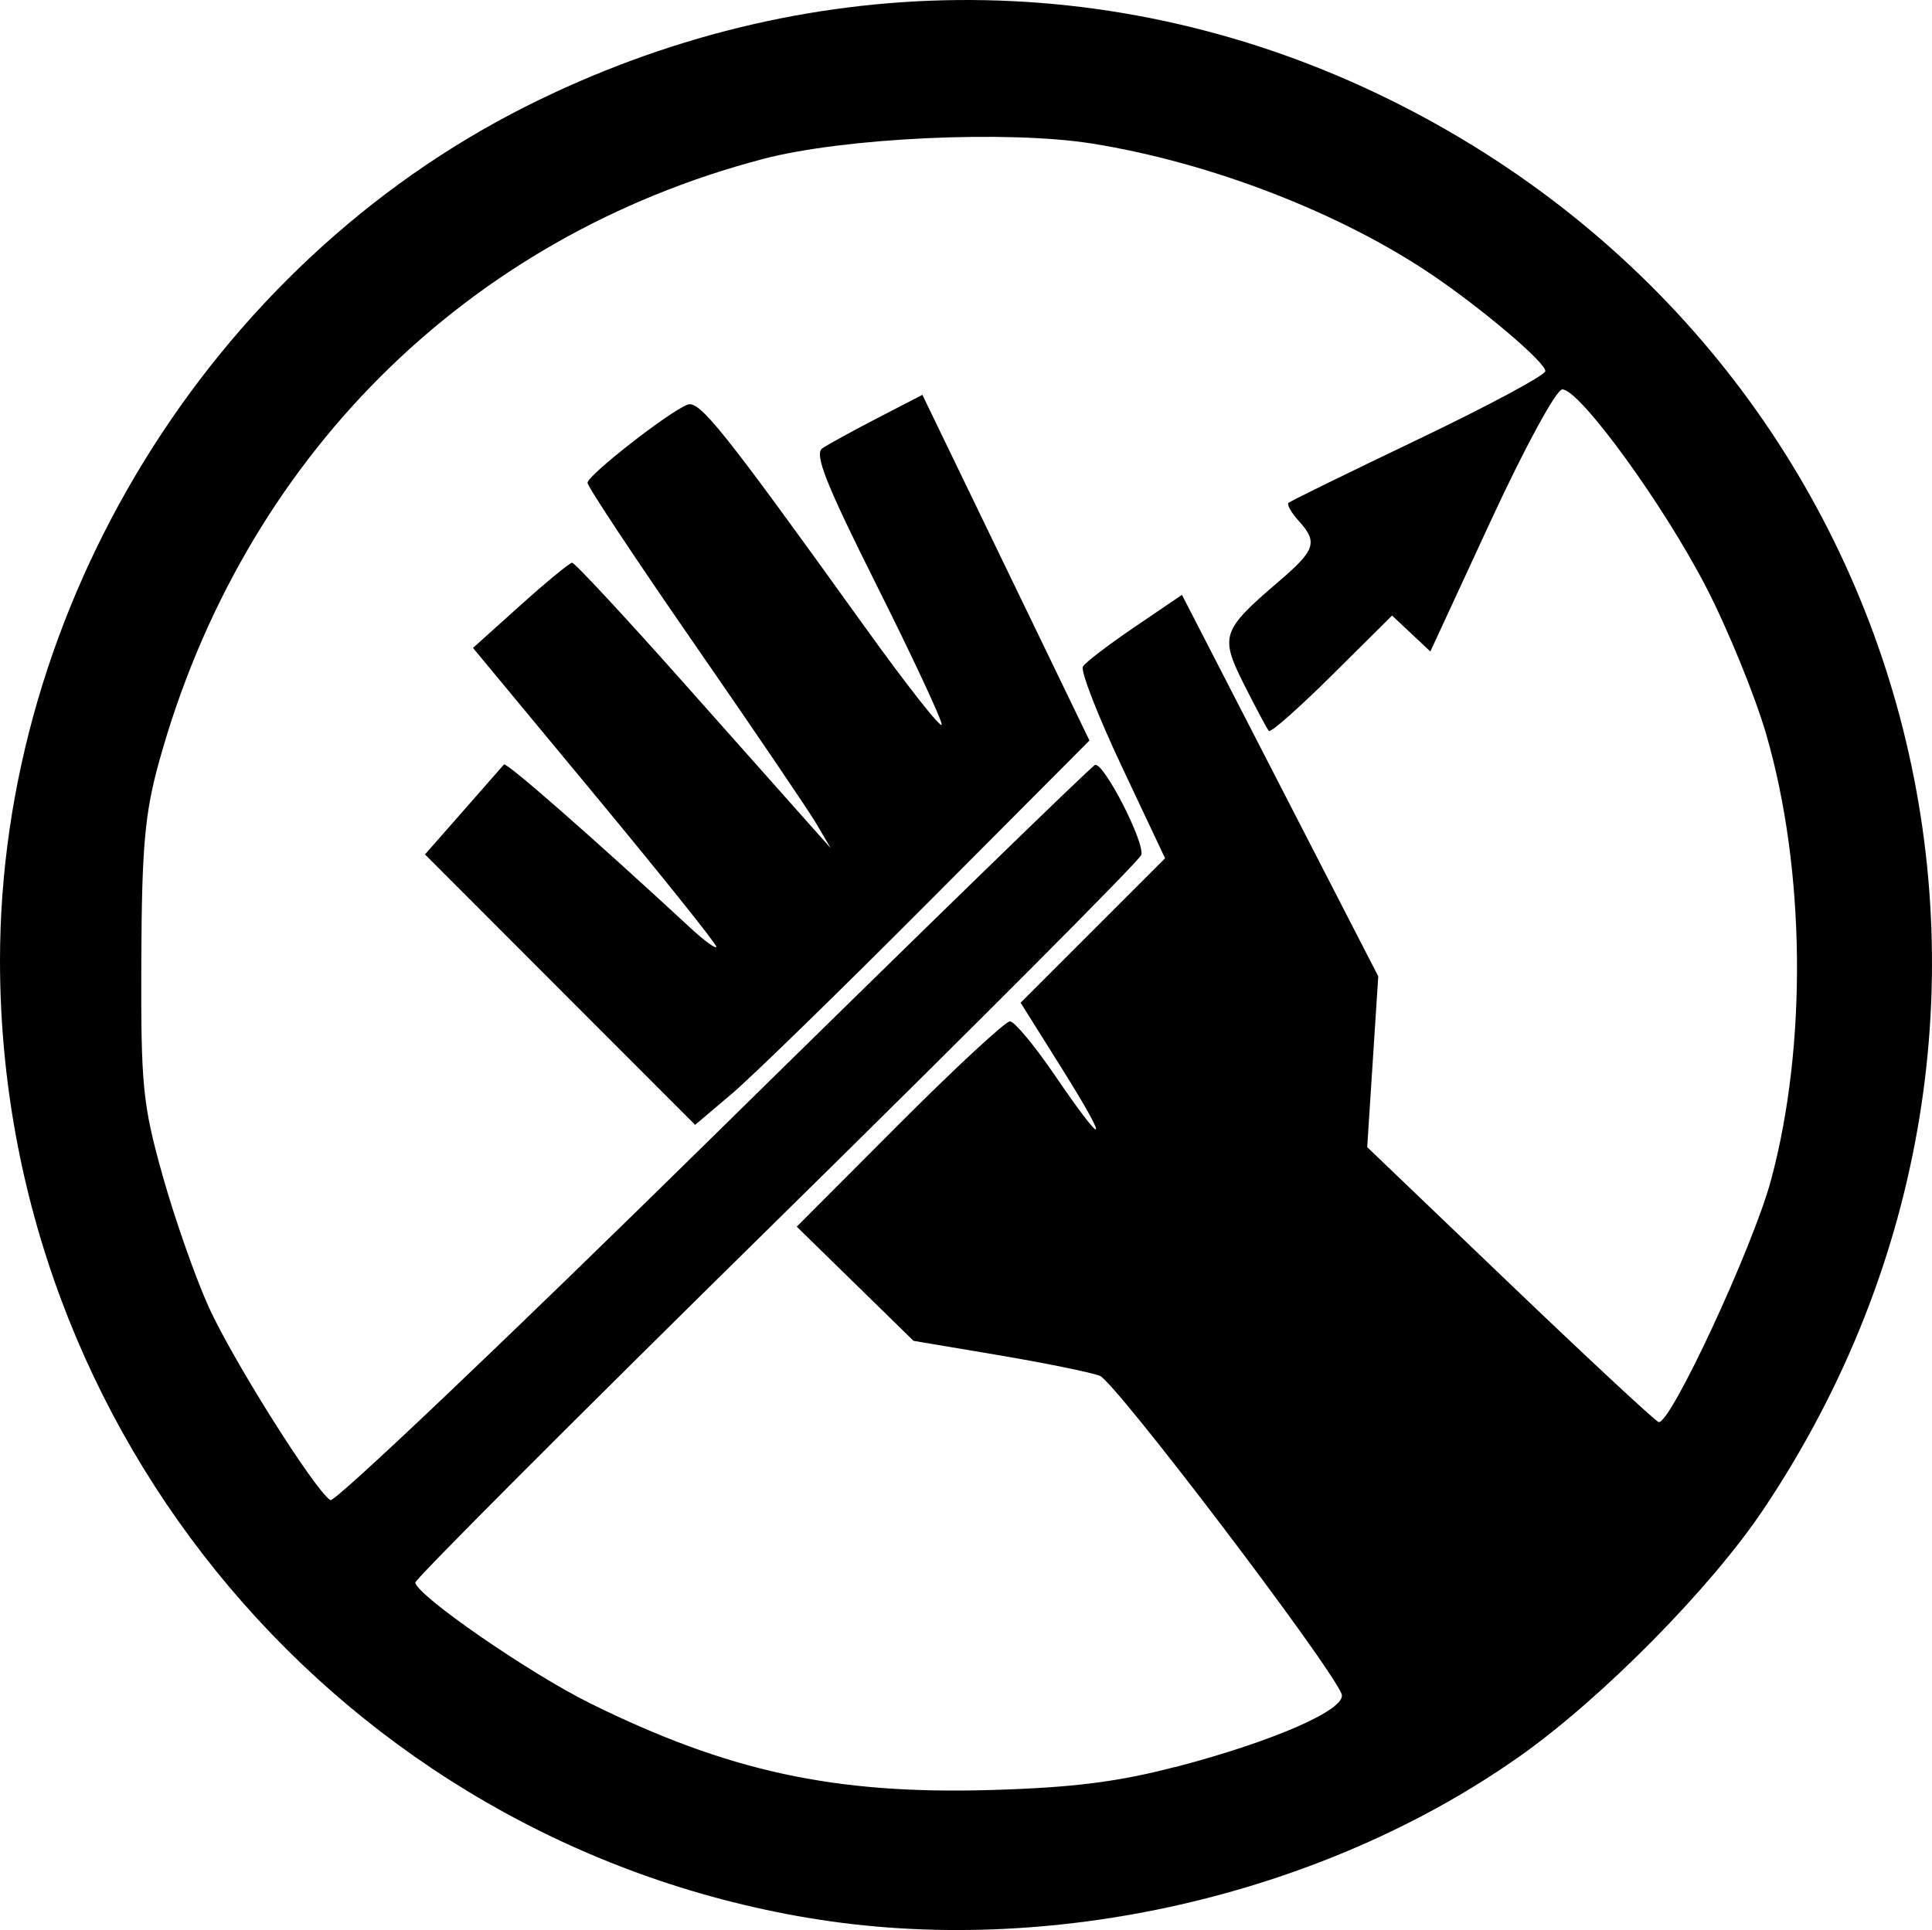 <?xml version="1.0" encoding="UTF-8" standalone="no"?>
<!-- Created with Inkscape (http://www.inkscape.org/) -->

<svg
   width="51.061mm"
   height="51.022mm"
   viewBox="0 0 51.061 51.022"
   version="1.1"
   id="svg5"
   xml:space="preserve"
   xmlns="http://www.w3.org/2000/svg"
   xmlns:svg="http://www.w3.org/2000/svg"><defs
     id="defs2" /><g
     id="layer1"
     transform="translate(-14.353,-176.768)"><path
       style="fill:#000000;stroke-width:0.213"
       d="m 35.717,227.469 c -12.304,-2.068 -21.361,-12.795 -21.364,-25.302 -0.002,-9.36 5.556,-18.39 13.902,-22.587 7.316,-3.679 15.556,-3.751 22.785,-0.198 14.082,6.92 18.68,24.22 9.913,37.296 -1.39,2.074 -4.262,4.983 -6.43,6.514 -5.243,3.704 -12.456,5.344 -18.807,4.276 z m 9.693,-3.987 c 2.615,-0.683 4.553,-1.534 4.4,-1.933 -0.294,-0.765 -5.989,-8.262 -6.391,-8.412 -0.25,-0.093 -1.46,-0.34 -2.689,-0.547 l -2.234,-0.377 -1.543,-1.509 -1.543,-1.509 2.71,-2.716 c 1.491,-1.494 2.808,-2.714 2.926,-2.711 0.119,0.003 0.643,0.632 1.166,1.398 1.369,2.008 1.504,1.922 0.215,-0.136 l -1.1,-1.755 1.909,-1.909 1.909,-1.909 -1.148,-2.434 c -0.631,-1.339 -1.092,-2.524 -1.024,-2.635 0.068,-0.111 0.685,-0.582 1.371,-1.048 l 1.247,-0.847 2.594,5.042 2.594,5.042 -0.146,2.258 -0.146,2.258 3.758,3.599 c 2.067,1.979 3.841,3.629 3.941,3.667 0.296,0.109 2.489,-4.605 2.97,-6.384 0.962,-3.557 0.915,-8.215 -0.121,-11.787 -0.297,-1.024 -1.012,-2.778 -1.59,-3.898 -1.129,-2.188 -3.339,-5.228 -3.802,-5.228 -0.158,0 -0.99,1.529 -1.885,3.464 l -1.602,3.464 -0.506,-0.475 -0.506,-0.475 -1.584,1.573 c -0.871,0.865 -1.623,1.53 -1.671,1.478 -0.048,-0.052 -0.341,-0.601 -0.652,-1.219 -0.65,-1.293 -0.602,-1.436 0.913,-2.733 0.972,-0.832 1.039,-1.036 0.523,-1.606 -0.194,-0.215 -0.314,-0.427 -0.266,-0.472 0.048,-0.045 1.595,-0.803 3.438,-1.685 1.843,-0.882 3.35,-1.691 3.35,-1.798 0,-0.231 -1.629,-1.617 -2.978,-2.534 -2.426,-1.647 -5.866,-2.979 -8.995,-3.48 -2.233,-0.358 -6.564,-0.156 -8.699,0.405 -7.872,2.068 -13.758,7.946 -15.969,15.946 -0.374,1.354 -0.454,2.25 -0.466,5.249 -0.013,3.308 0.034,3.792 0.561,5.675 0.317,1.132 0.867,2.701 1.223,3.486 0.637,1.405 2.806,4.848 3.213,5.099 0.114,0.071 4.668,-4.258 10.118,-9.619 5.451,-5.361 9.991,-9.778 10.09,-9.815 0.224,-0.084 1.313,2.03 1.224,2.377 -0.036,0.14 -4.373,4.492 -9.638,9.67 -5.265,5.179 -9.563,9.484 -9.55,9.567 0.052,0.351 3.015,2.397 4.62,3.191 3.641,1.8 6.455,2.41 10.567,2.293 2.168,-0.062 3.367,-0.211 4.893,-0.61 z m -16.256,-20.553 -3.569,-3.574 1.008,-1.147 c 0.554,-0.631 1.04,-1.185 1.079,-1.231 0.061,-0.071 2.345,1.931 4.921,4.314 0.38,0.352 0.691,0.578 0.691,0.502 0,-0.075 -1.447,-1.883 -3.215,-4.017 l -3.215,-3.88 1.247,-1.122 c 0.686,-0.617 1.303,-1.125 1.371,-1.13 0.068,-0.005 1.408,1.438 2.978,3.206 1.57,1.768 3.08,3.467 3.356,3.776 l 0.501,0.562 -0.374,-0.638 c -0.206,-0.351 -1.652,-2.483 -3.213,-4.737 -1.561,-2.254 -2.839,-4.181 -2.839,-4.282 0,-0.198 2.144,-1.874 2.641,-2.065 0.318,-0.122 0.934,0.649 4.671,5.852 1.126,1.568 2.048,2.74 2.048,2.603 0,-0.136 -0.773,-1.792 -1.718,-3.679 -1.341,-2.678 -1.656,-3.474 -1.436,-3.623 0.155,-0.105 0.814,-0.466 1.463,-0.802 l 1.181,-0.611 2.208,4.569 2.208,4.569 -4.239,4.256 c -2.332,2.341 -4.677,4.627 -5.211,5.08 l -0.972,0.824 z"
       id="path410" /></g></svg>

